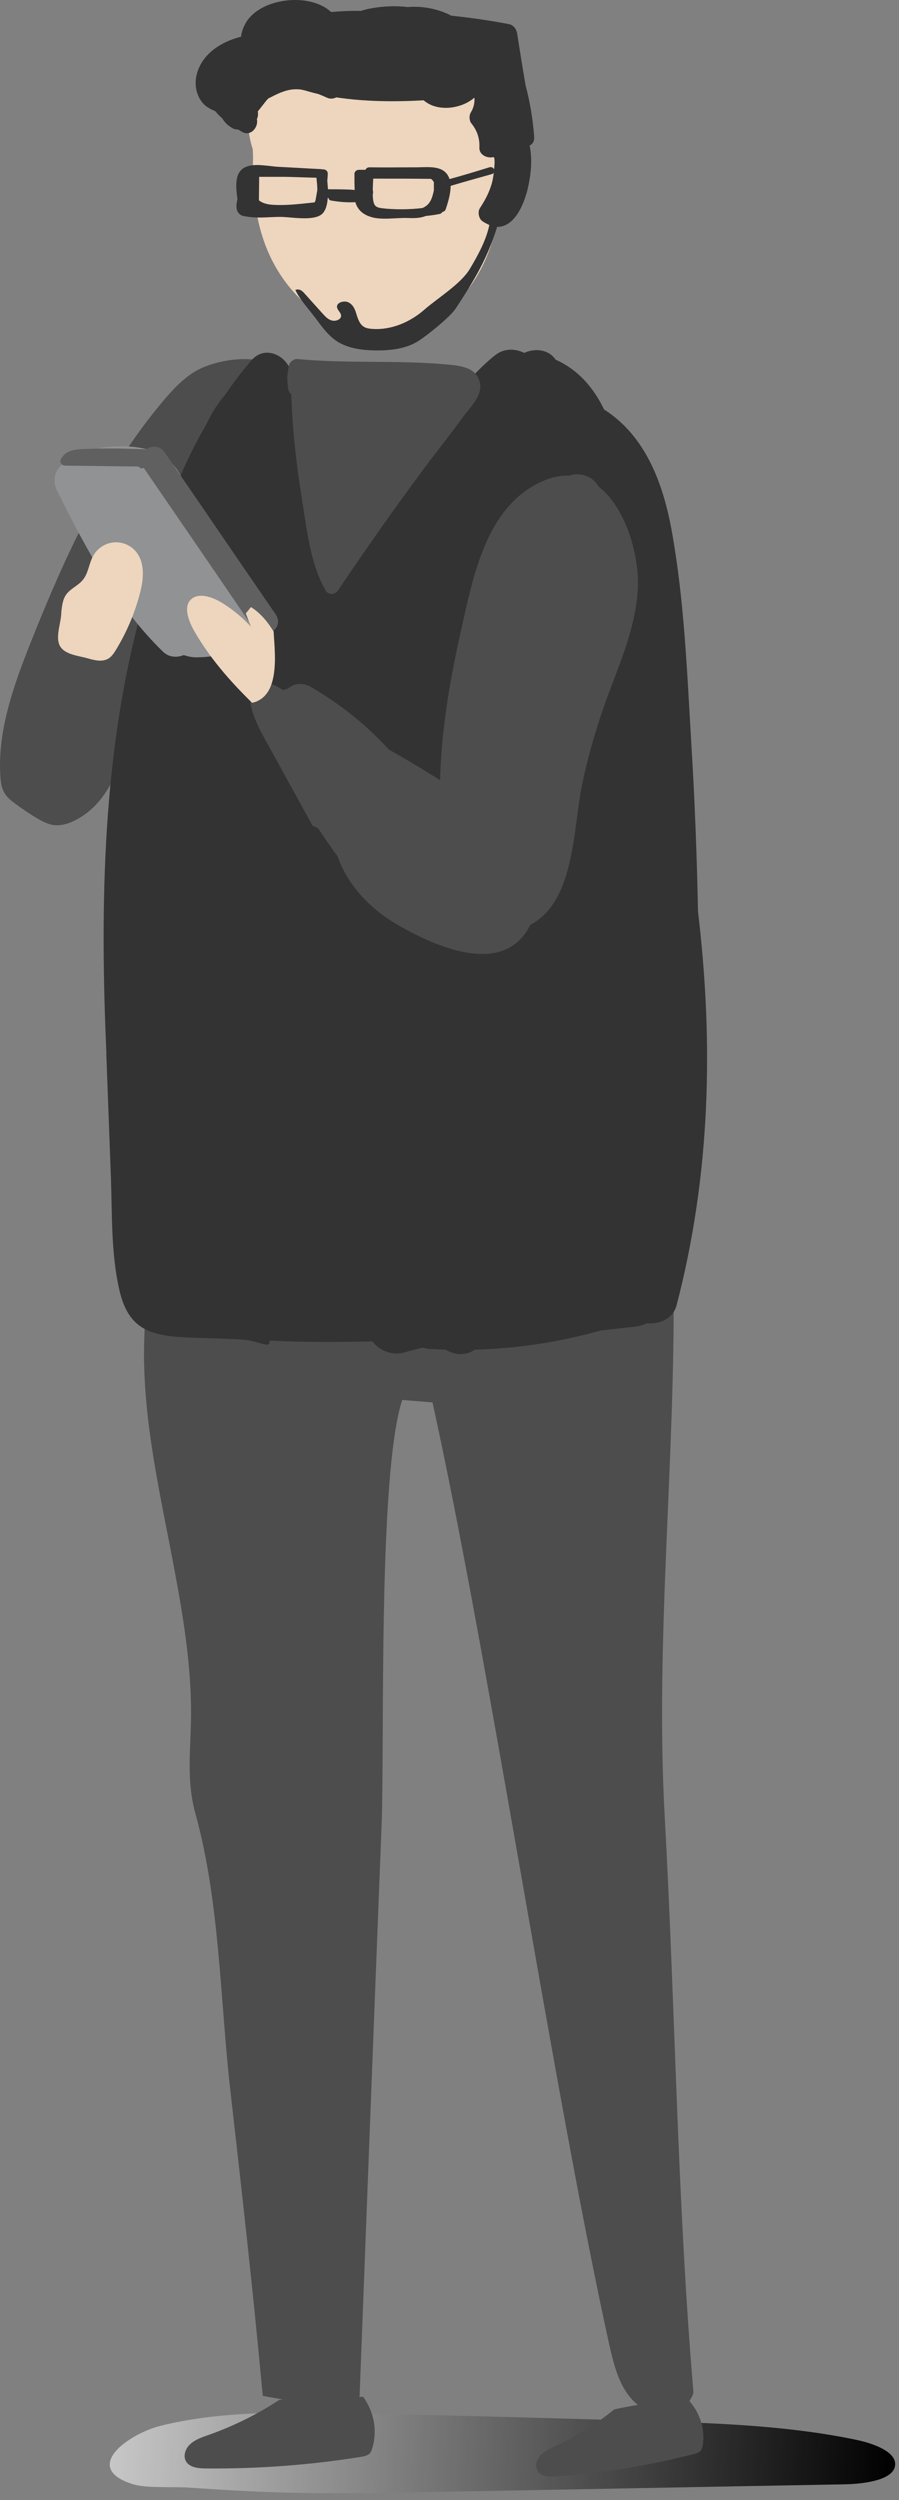 <svg width="105" height="292" viewBox="0 0 105 292" fill="none" xmlns="http://www.w3.org/2000/svg">
<rect x="0" y="0" width="105" height="292" fill="#808080" stroke="none"/>
<path d="M32.828 291.104C38.617 291.263 44.407 291.157 50.196 291.051C66.347 290.76 82.499 290.443 98.65 290.152C101.161 290.099 104.413 289.597 104.545 287.905C104.677 286.372 102.113 285.394 99.945 284.945C92.2 283.332 84.058 283.015 76.022 282.777C64.206 282.407 52.363 282.09 40.547 281.852C33.172 281.693 25.585 281.614 18.712 283.332C14.985 284.284 9.487 288.223 15.487 290.126C17.152 290.655 20.483 290.39 22.281 290.549C25.797 290.787 29.312 290.998 32.828 291.104Z" fill="url(#paint0_linear)"/>
<path opacity="0.22" d="M32.828 291.104C38.617 291.263 44.407 291.157 50.196 291.051C66.347 290.76 82.499 290.443 98.65 290.152C101.161 290.099 104.413 289.597 104.545 287.905C104.677 286.372 102.113 285.394 99.945 284.945C92.2 283.332 84.058 283.015 76.022 282.777C64.206 282.407 52.363 282.09 40.547 281.852C33.172 281.693 25.585 281.614 18.712 283.332C14.985 284.284 9.487 288.223 15.487 290.126C17.152 290.655 20.483 290.39 22.281 290.549C25.797 290.787 29.312 290.998 32.828 291.104Z" fill="url(#paint1_linear)"/>
<path d="M22.732 43.412C21.278 44.311 20.141 45.553 19.084 46.795C12.026 55.202 7.611 64.956 3.725 74.684C1.637 79.918 -0.346 85.363 0.051 90.809C0.104 91.417 0.183 92.051 0.5 92.58C0.791 93.109 1.293 93.505 1.796 93.875C2.615 94.483 3.461 95.065 4.333 95.567C4.994 95.964 5.708 96.334 6.527 96.387C7.241 96.413 7.955 96.201 8.616 95.884C11.286 94.615 12.898 92.104 13.797 89.619C14.696 87.108 15.013 84.517 15.991 82.033C16.81 79.944 18.053 78.015 19.189 76.032C20.776 73.256 22.177 70.428 23.551 67.573C25.058 64.48 26.565 61.387 27.648 58.189C28.6 55.44 29.235 52.585 30.715 49.968C31.455 48.672 32.38 47.456 32.803 46.082C34.469 40.821 26.115 41.35 22.732 43.412Z" fill="#4D4D4D"/>
<path d="M80.519 280.424C80.73 280.133 80.889 279.816 80.995 279.446C79.091 257.029 78.88 234.613 77.638 212.197C76.501 191.604 78.88 170.589 78.669 149.864C79.409 142.674 78.219 135.352 75.153 128.611C74.968 128.188 74.756 127.765 74.386 127.448C73.223 126.443 71.214 126.972 69.654 127.501C54.745 132.576 37.14 131.386 23.553 124.223C20.856 127.606 20.09 131.756 19.429 135.748C18.345 142.224 17.182 148.701 16.891 155.204V155.23C16.838 156.631 16.785 158.032 16.838 159.433C17.023 167.549 18.927 175.532 20.407 183.515C21.385 188.723 22.231 193.983 22.31 199.27C22.39 203.605 21.649 207.544 22.812 211.774C25.694 222.189 25.694 233.556 26.91 244.209C28.205 255.602 29.5 267.022 30.558 278.441C30.611 278.891 30.637 279.34 30.69 279.816C30.875 279.869 31.8 280.027 33.043 280.239C32.91 280.265 32.752 280.265 32.62 280.292C30.135 281.931 27.386 283.305 24.504 284.336C23.658 284.627 22.786 284.918 22.178 285.499C21.57 286.081 21.306 287.059 21.887 287.693C22.39 288.222 23.288 288.301 24.081 288.301C30.135 288.354 36.162 287.905 42.11 286.953C42.453 286.9 42.85 286.821 43.114 286.61C43.326 286.425 43.405 286.187 43.484 285.922C44.092 283.913 43.696 281.693 42.427 279.948C42.268 279.948 42.11 279.948 41.951 279.922C41.977 279.869 42.004 279.816 42.004 279.737C42.85 257.558 43.696 235.406 44.568 213.228C44.938 203.896 44.119 172.386 46.974 163.504C48.163 163.61 49.326 163.689 50.516 163.795C56.992 193.137 64.685 244.526 71.161 273.842C71.743 276.432 72.43 279.208 74.492 280.873C74.492 280.873 74.492 280.873 74.518 280.873C73.593 281.032 72.668 281.191 71.743 281.402C69.707 283.067 67.434 284.495 64.975 285.632C64.262 285.975 63.522 286.292 63.019 286.874C62.544 287.456 62.438 288.354 63.019 288.857C63.522 289.306 64.341 289.279 65.028 289.227C70.421 288.83 75.761 287.958 80.968 286.636C81.286 286.557 81.603 286.478 81.814 286.24C81.973 286.055 82.026 285.817 82.079 285.605C82.369 283.781 81.788 281.878 80.519 280.424Z" fill="#4D4D4D"/>
<path d="M81.525 106.458C81.393 100.008 81.155 93.558 80.759 87.108C80.256 78.702 79.939 70.058 78.406 61.731C77.428 56.497 75.419 50.919 70.555 47.826C69.339 45.315 67.568 43.2 64.898 42.011C64.079 40.795 62.492 40.636 61.224 41.218C60.219 40.715 58.897 40.636 57.84 41.482C56.994 42.143 56.254 42.856 55.54 43.597C52.315 43.306 49.064 42.751 45.865 43.306C42.587 43.861 37.961 43.068 33.89 43.2C33.335 41.482 30.903 40.292 29.37 42.09C28.233 43.385 27.229 44.76 26.277 46.134C25.431 47.112 24.718 48.249 24.11 49.544C20.224 56.206 17.898 63.555 16.576 71.088C11.976 87.795 11.659 105.586 12.425 122.953C12.425 123.059 12.399 123.191 12.425 123.297L12.954 137.518C13.113 141.907 12.954 146.427 13.959 150.736C15.492 157.291 20.118 155.89 28.498 156.472C30.137 156.578 31.67 157.635 31.458 156.578C32.146 156.604 32.833 156.631 33.547 156.657C33.785 156.657 34.049 156.683 34.287 156.683C34.366 156.683 34.419 156.683 34.498 156.683C37.327 156.763 40.182 156.736 42.746 156.683C43.01 156.683 43.248 156.683 43.512 156.657C44.226 157.714 45.786 158.349 47.134 157.979C47.874 157.767 48.614 157.582 49.355 157.397C49.619 157.476 49.91 157.529 50.227 157.556C50.835 157.582 51.443 157.609 52.051 157.635C53.082 158.269 54.43 158.375 55.434 157.635C60.457 157.503 65.4 156.736 70.185 155.388L74.229 154.939C74.679 154.886 75.128 154.754 75.551 154.542C76.978 154.701 78.591 154.04 79.014 152.48C83.006 137.201 83.349 121.79 81.525 106.458Z" fill="#333333"/>
<path d="M58.683 14.095C58.683 7.143 52.048 1.513 43.827 1.513C35.632 1.513 28.971 7.143 28.971 14.095C28.971 15.259 29.182 16.369 29.526 17.453C29.526 17.717 29.552 18.008 29.552 18.299C29.499 20.81 29.632 23.321 30.16 25.806C31.218 30.617 33.94 35.084 39.095 37.834C40.813 38.733 42.796 39.446 44.858 39.42C47.633 39.393 50.171 38.098 52.075 36.486C58.419 31.172 58.974 23.189 58.525 15.629C58.63 15.126 58.683 14.624 58.683 14.095Z" fill="#EDD5BE"/>
<path d="M62.387 15.92C62.228 13.885 61.911 11.929 61.382 9.972V9.946C61.039 7.937 60.721 5.954 60.404 3.945C60.325 3.39 59.981 2.914 59.4 2.809C57.179 2.386 54.959 2.069 52.712 1.831C51.205 1.038 49.302 0.668 47.61 0.826C46.394 0.668 45.151 0.72 44.121 0.853C43.486 0.932 42.799 1.064 42.138 1.276C40.975 1.249 39.812 1.302 38.675 1.408C36.19 -0.919 30.454 -0.258 28.736 2.624C28.392 3.205 28.207 3.76 28.154 4.289C25.907 4.844 23.687 6.219 23.026 8.519C22.682 9.655 22.841 10.924 23.555 11.876C23.951 12.431 24.533 12.722 25.141 12.986C25.378 13.277 25.669 13.568 25.96 13.832C26.224 14.281 26.595 14.651 27.15 14.969C27.361 15.101 27.599 15.127 27.811 15.127C27.969 15.233 28.128 15.312 28.26 15.392C29.264 15.999 30.216 14.863 30.005 13.911C30.137 13.647 30.163 13.33 30.11 13.012C30.533 12.51 30.93 11.929 31.326 11.506C31.802 11.268 32.252 11.03 32.754 10.818C32.807 10.792 32.859 10.792 32.912 10.765C32.992 10.739 33.044 10.713 33.124 10.686C33.864 10.422 34.578 10.369 35.265 10.475C35.344 10.501 35.397 10.528 35.477 10.528C36.032 10.686 36.587 10.845 37.168 10.977C37.512 11.109 37.882 11.268 38.226 11.426C38.596 11.585 38.966 11.532 39.283 11.373C42.614 11.876 46.103 11.902 49.487 11.717C51.046 13.092 53.849 12.748 55.382 11.426L55.408 11.4C55.461 11.982 55.329 12.589 54.985 13.145C54.774 13.488 54.8 14.07 55.038 14.387C55.725 15.233 56.042 16.158 55.99 17.242C55.963 18.114 56.915 18.511 57.602 18.352C57.814 18.299 57.787 19.04 57.708 19.78C57.629 19.595 57.417 19.462 57.153 19.542C55.62 20.018 54.06 20.493 52.5 20.916C52.342 20.414 52.025 19.991 51.443 19.753C50.597 19.41 49.487 19.542 48.614 19.542C46.791 19.542 44.967 19.568 43.142 19.542C42.905 19.542 42.746 19.674 42.693 19.833C42.429 19.833 42.164 19.833 41.926 19.833C41.636 19.833 41.398 20.044 41.398 20.308C41.398 20.943 41.398 21.551 41.424 22.185C41.081 22.159 40.763 22.132 40.446 22.132C39.732 22.106 39.019 22.106 38.305 22.106C38.279 21.762 38.252 21.419 38.226 21.101C38.252 20.811 38.279 20.546 38.279 20.255C38.279 19.991 38.041 19.78 37.75 19.78H37.618C37.591 19.78 37.565 19.753 37.512 19.753C35.873 19.674 34.234 19.568 32.595 19.489C31.458 19.436 29.925 19.066 28.868 19.436C27.308 19.965 27.546 21.789 27.731 23.269C27.573 23.903 27.546 24.538 27.89 24.908C28.154 25.225 28.524 25.252 28.894 25.304C30.11 25.516 31.538 25.331 32.754 25.331C33.943 25.331 36.587 25.86 37.591 25.014C38.041 24.617 38.226 23.903 38.279 23.11C38.305 23.11 38.331 23.11 38.358 23.11C38.384 23.269 38.49 23.401 38.702 23.428C39.627 23.586 40.578 23.666 41.504 23.613C41.715 24.353 42.244 24.987 43.222 25.304C44.491 25.754 46.235 25.41 47.584 25.463C48.35 25.489 49.09 25.489 49.725 25.225C50.28 25.172 50.835 25.093 51.364 24.987C51.496 24.961 51.602 24.855 51.681 24.749C51.839 24.723 51.998 24.617 52.051 24.459C52.289 23.745 52.633 22.688 52.633 21.709C54.218 21.234 55.831 20.784 57.444 20.335C57.549 20.308 57.629 20.255 57.681 20.176C57.602 20.678 57.523 21.128 57.496 21.207C57.206 22.37 56.677 23.348 56.042 24.326C55.778 24.723 55.91 25.516 56.307 25.807C56.598 26.018 56.888 26.15 57.153 26.282C56.783 28.054 55.858 29.745 54.906 31.358C53.848 33.156 51.205 34.742 49.593 36.143C47.98 37.57 45.76 38.575 43.486 38.416C43.195 38.39 42.878 38.363 42.614 38.231C42.059 37.967 41.847 37.359 41.662 36.803C41.504 36.248 41.319 35.667 40.763 35.35C40.235 35.032 39.283 35.323 39.362 35.878C39.415 36.248 39.838 36.513 39.838 36.883C39.838 37.306 39.257 37.544 38.781 37.438C38.331 37.332 38.014 36.989 37.697 36.645C36.983 35.852 36.27 35.059 35.582 34.292C35.291 33.949 34.948 33.684 34.498 33.869C35.08 35.112 36.243 36.301 37.063 37.438C37.75 38.363 38.464 39.315 39.495 39.949C40.737 40.689 42.27 40.901 43.777 40.927C45.601 40.954 47.504 40.742 48.958 39.764C50.015 39.077 52.58 37.015 53.24 36.011C55.434 32.653 56.836 30.353 58.025 26.626C58.025 26.573 58.051 26.547 58.051 26.494C59.981 26.547 61.118 24.141 61.62 22.106C62.017 20.441 62.202 18.617 61.858 17.004C62.228 16.819 62.44 16.449 62.387 15.92ZM36.851 23.401C36.825 23.48 36.772 23.56 36.745 23.639C35.186 23.798 33.573 24.009 32.04 23.93C31.273 23.903 30.665 23.745 30.242 23.401V23.375C30.242 22.476 30.269 21.551 30.269 20.652C31.3 20.652 32.304 20.652 33.335 20.652C34.551 20.678 35.741 20.731 36.957 20.758C37.01 21.207 37.063 21.736 37.063 22.212C36.983 22.608 36.93 23.005 36.851 23.401ZM50.623 22.476C50.412 23.348 50.148 23.956 49.328 24.3C47.953 24.459 46.579 24.485 45.204 24.379C44.068 24.273 43.671 24.274 43.565 23.216C43.539 23.031 43.539 22.846 43.539 22.661C43.592 22.529 43.592 22.37 43.539 22.238C43.539 21.789 43.565 21.313 43.592 20.863C45.839 20.863 48.086 20.863 50.333 20.89C50.491 20.996 50.597 21.128 50.676 21.286C50.676 21.604 50.676 21.947 50.676 22.265C50.65 22.344 50.623 22.397 50.623 22.476Z" fill="#333333"/>
<path d="M28.284 66.701C26.804 64.269 25.059 62.075 23.314 59.854C21.755 57.871 21.596 55.149 19.455 53.563C17.367 52.029 14.644 52.003 12.159 52.241C11.683 52.294 11.26 52.452 10.917 52.69C10.679 52.796 10.467 52.955 10.282 53.14C9.516 53.298 8.775 53.563 7.982 53.853C6.449 54.461 5.973 55.995 6.714 57.422C10.071 64.11 13.587 70.798 19.006 76.085C19.719 76.799 20.671 76.825 21.464 76.508C21.913 76.666 22.416 76.772 22.944 76.772C24.345 76.772 25.799 76.508 27.174 76.27C28.601 76.032 29.923 75.767 30.663 74.367C31.985 71.934 29.527 68.71 28.284 66.701Z" fill="#909294"/>
<path d="M32.198 71.75C27.863 65.458 23.58 59.14 19.245 52.849C18.664 52.003 17.712 52.029 17.078 52.479C14.804 52.373 12.557 52.347 10.284 52.426C9.068 52.479 7.72 52.426 7.112 53.642C6.927 54.012 7.217 54.382 7.614 54.382C10.469 54.408 13.324 54.461 16.179 54.488C16.311 54.699 16.575 54.752 16.787 54.646C21.069 60.885 25.352 67.124 29.608 73.388C30.718 75.08 33.335 73.388 32.198 71.75Z" fill="#606060"/>
<path d="M55.856 94.061C52.472 91.734 49.009 89.567 45.44 87.558C42.823 84.703 39.757 82.244 36.373 80.262C35.289 79.627 34.259 79.839 33.571 80.473C33.413 80.5 33.228 80.526 33.069 80.606C32.54 80.262 32.012 79.971 31.509 79.839C31.166 79.998 30.849 80.156 30.531 80.368C30.479 80.394 30.267 80.553 30.108 80.658C29.95 80.79 29.633 81.028 29.633 81.028C29.5 81.161 29.342 81.266 29.21 81.398C29.157 82.667 29.923 84.439 30.69 85.866L32.805 89.699C32.884 89.858 32.963 90.043 33.069 90.201C33.096 90.254 33.122 90.307 33.148 90.333L36.505 96.44C36.717 96.519 36.955 96.625 37.166 96.757C37.88 97.841 38.62 98.924 39.413 99.982C40.603 103.392 43.246 106.194 46.577 108.097C50.859 110.529 58.658 114.072 61.803 108.282C64.896 102.652 60.27 97.074 55.856 94.061Z" fill="#4D4D4D"/>
<path d="M69.893 56.814C69.259 55.598 67.699 55.122 66.483 55.545C65.505 55.519 64.448 55.704 63.311 56.232C56.755 59.14 55.248 67.414 53.847 73.626C51.865 82.429 50.569 91.496 51.97 100.51C52.129 101.567 52.764 102.228 53.504 102.545C53.451 103.55 53.424 104.555 53.451 105.559C53.477 107.224 54.693 107.938 55.936 107.912C56.411 108.123 56.861 108.229 57.257 108.255C57.786 108.678 58.447 108.916 59.214 108.837C67.355 107.859 66.747 97.364 68.043 91.364C68.888 87.399 70.078 83.592 71.532 79.812C72.88 76.27 74.281 72.648 74.493 68.815C74.704 64.982 73.144 59.325 69.893 56.814Z" fill="#4D4D4D"/>
<path d="M29.445 82.085C29.71 82.032 29.948 81.953 30.186 81.821C31.296 81.239 31.745 80.103 31.957 78.913C32.248 77.221 32.063 75.477 31.957 73.758C31.27 72.648 30.45 71.617 29.313 70.903C29.102 71.141 28.917 71.406 28.705 71.644L29.313 73.203C28.362 72.146 27.225 71.221 26.009 70.454C24.82 69.714 23.207 69.159 22.308 70.005C21.436 70.824 21.965 72.357 22.599 73.547C24.37 76.693 26.776 79.468 29.445 82.085Z" fill="#EDD5BE"/>
<path d="M7.16 71.512C7.239 70.772 7.318 70.005 7.741 69.424C8.243 68.737 9.142 68.393 9.671 67.732C10.358 66.913 10.385 65.723 10.94 64.824C11.442 63.978 12.341 63.423 13.319 63.344C14.297 63.265 15.275 63.688 15.883 64.428C16.967 65.749 16.782 67.706 16.332 69.345C15.724 71.644 14.799 73.838 13.557 75.874C13.319 76.27 13.055 76.667 12.684 76.905C11.944 77.354 11.019 77.116 10.2 76.878C9.089 76.561 7.345 76.455 6.895 75.213C6.525 74.156 7.16 72.596 7.16 71.512Z" fill="#EDD5BE"/>
<path d="M52.181 42.567C46.419 42.038 40.55 42.487 34.761 41.932C34.338 41.879 33.783 42.302 33.73 42.725C33.519 44.1 33.492 43.994 33.651 45.369C33.677 45.66 33.836 45.897 34.021 46.056C34.153 50.153 34.602 54.224 35.263 58.269C35.845 61.811 36.215 65.829 38.039 68.975C38.356 69.53 39.123 69.477 39.466 68.975C42.612 64.296 45.864 59.67 49.221 55.123C50.807 52.982 52.499 50.894 54.058 48.726C54.745 47.774 56.252 46.347 56.094 44.946C55.803 42.91 53.9 42.725 52.181 42.567Z" fill="#4D4D4D"/>
<defs>
<linearGradient id="paint0_linear" x1="12.935" y1="285.197" x2="104.507" y2="288.992" gradientUnits="userSpaceOnUse">
<stop stop-color="white"/>
<stop offset="1"/>
</linearGradient>
<linearGradient id="paint1_linear" x1="12.935" y1="285.197" x2="104.507" y2="288.992" gradientUnits="userSpaceOnUse">
<stop/>
<stop offset="1"/>
</linearGradient>
</defs>
</svg>
